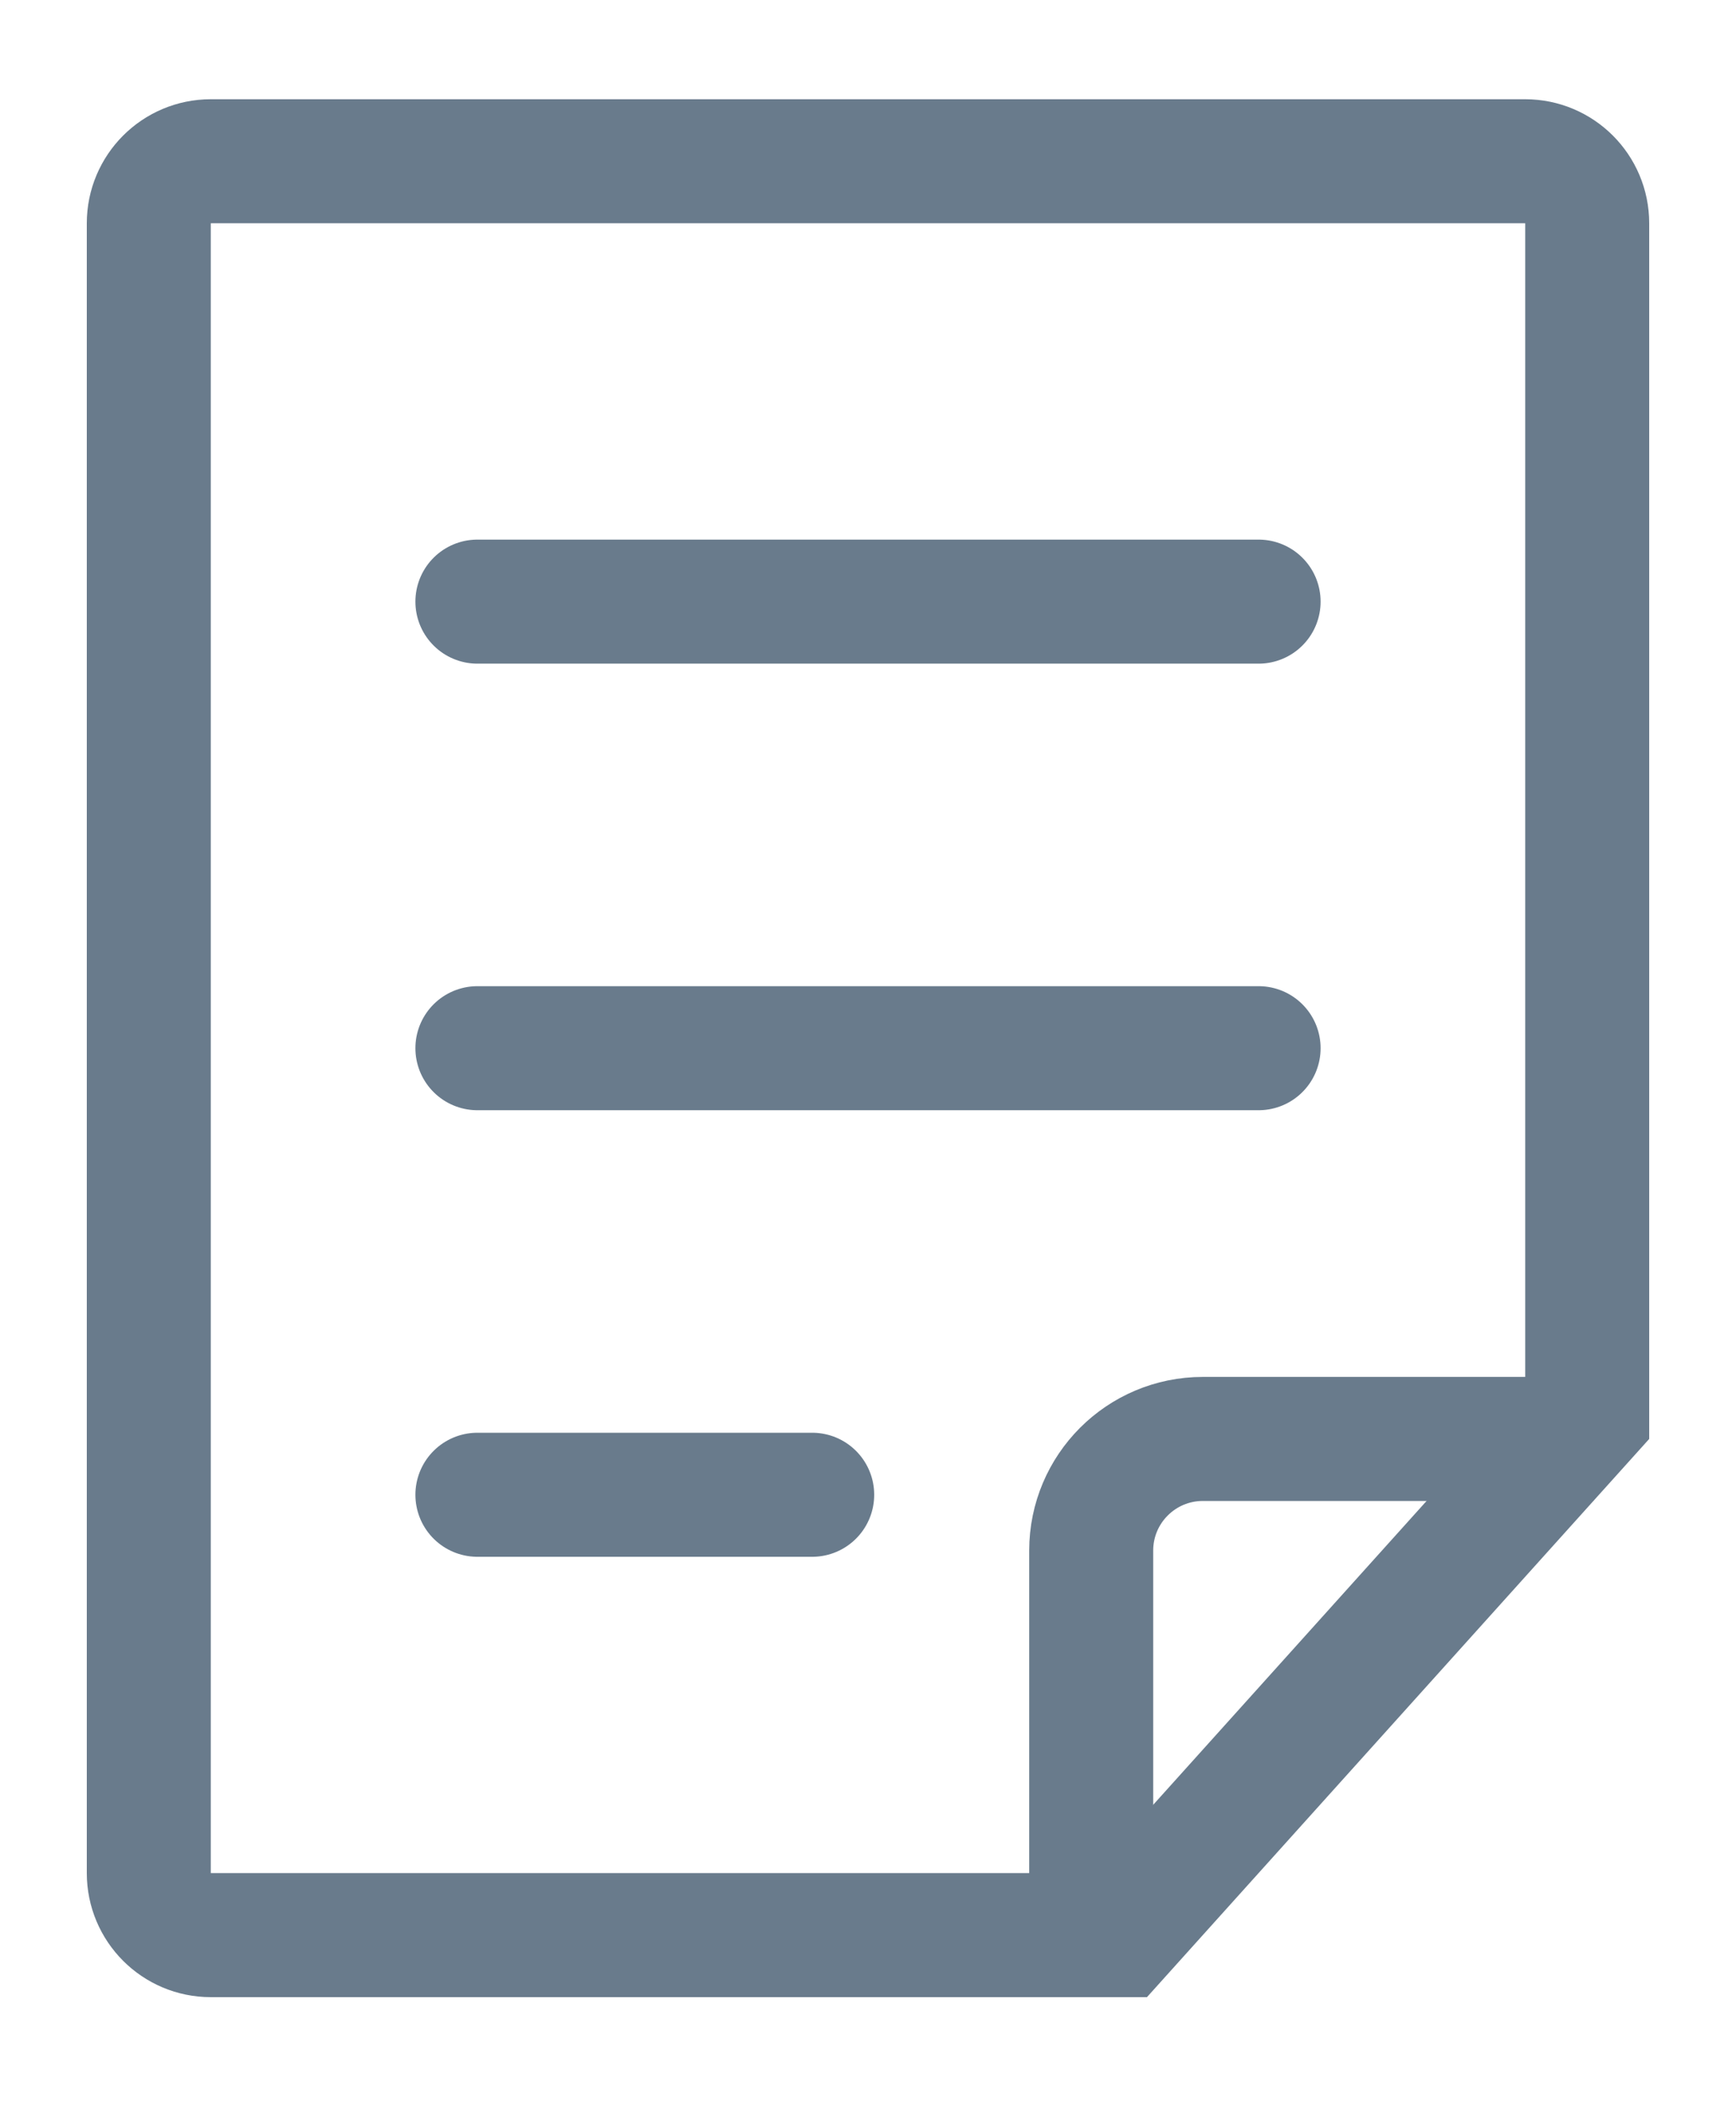 <?xml version="1.0" encoding="UTF-8"?>
<svg width="14px" height="17px" viewBox="0 0 14 17" version="1.1" xmlns="http://www.w3.org/2000/svg" xmlns:xlink="http://www.w3.org/1999/xlink">
    <!-- Generator: Sketch 52.6 (67491) - http://www.bohemiancoding.com/sketch -->
    <title>日志中心icon</title>
    <desc>Created with Sketch.</desc>
    <g id="Page-1" stroke="none" stroke-width="1" fill="none" fill-rule="evenodd">
        <g id="Custom-Preset-2" transform="translate(-20, -562)" fill-rule="nonzero">
            <g id="日志中心" transform="translate(0, 550)">
                <g id="日志中心icon" transform="translate(18, 11)">
                    <rect id="矩形-copy-4" fill-opacity="0" fill="#D8D8D8" opacity="0.3" x="0" y="0" width="18" height="18"></rect>
                    <g id="分组" transform="translate(2.7, 1.8)" stroke="#697B8C">
                        <path d="M13.45,5.623 L9.258,1.85 L-0.35,1.85 C-0.626,1.85 -0.85,2.074 -0.85,2.35 L-0.85,12.95 C-0.85,13.226 -0.626,13.45 -0.35,13.45 L12.95,13.45 C13.226,13.45 13.45,13.226 13.45,12.95 L13.45,5.623 Z" id="矩形" transform="translate(6.3, 7.65) rotate(-270) translate(-6.3, -7.65) "></path>
                        <path d="M12.15,14.85 L9,14.85 C8.503,14.85 8.1,14.447 8.1,13.95 L8.1,10.8" id="路径" transform="translate(10.125, 12.825) rotate(-270) translate(-10.125, -12.825) "></path>
                        <path d="M3.15,4.05 L9.45,4.05" id="路径-copy" stroke-linecap="round"></path>
                        <path d="M3.15,7.65 L9.45,7.65" id="路径-copy" stroke-linecap="round"></path>
                        <path d="M3.15,11.25 L5.85,11.25" id="路径-copy-2" stroke-linecap="round"></path>
                    </g>
                </g>
            </g>
        </g>
    </g>
</svg>